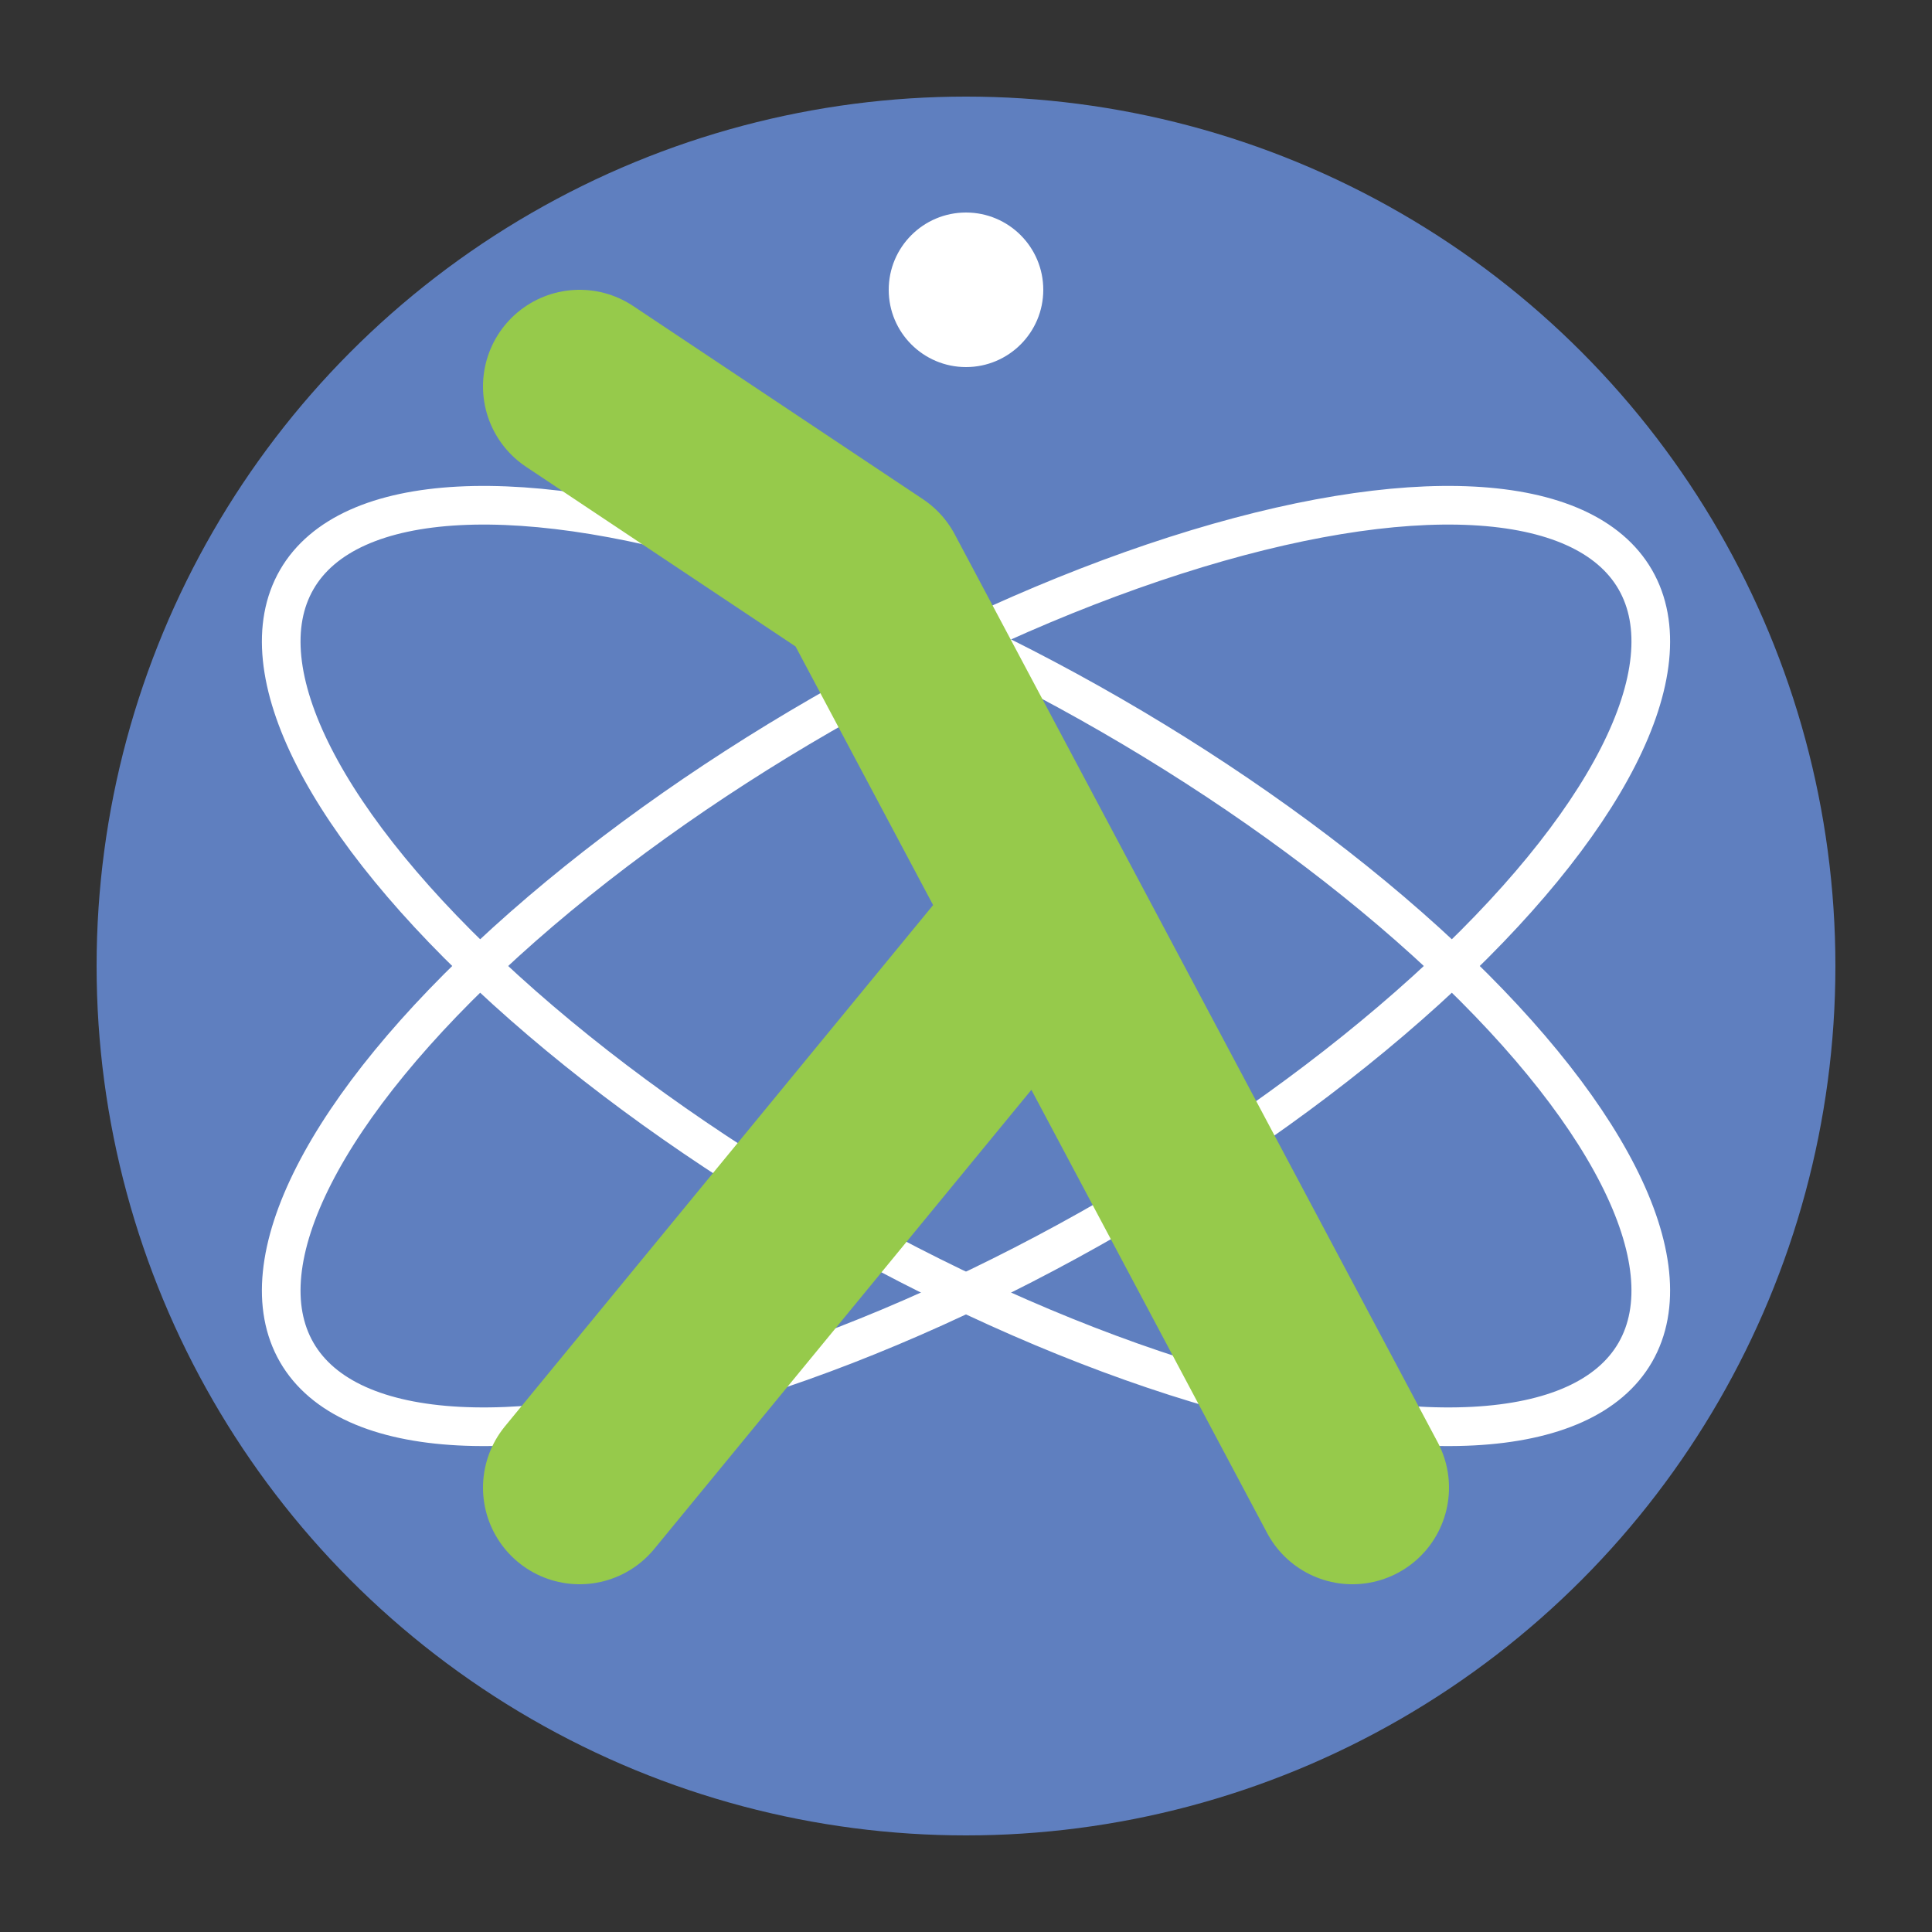 <svg xmlns="http://www.w3.org/2000/svg" viewBox="0 0 100 100">
  <rect x="0" y="0" width="100" height="100" fill="#333333" stroke="none"/>
  <!-- Background circle -->
  <circle cx="50" cy="50" r="45" fill="#5F7FBF" />

  <!-- Outer electron orbit (React-like) -->
  <ellipse cx="50" cy="50" rx="40" ry="15" fill="none" stroke="white" stroke-width="2" transform="rotate(30 50 50)" />
  <ellipse cx="50" cy="50" rx="40" ry="15" fill="none" stroke="white" stroke-width="2" transform="rotate(150 50 50)" />

  <!-- Lambda symbol (ClojureScript) -->
  <path d="M30 20 L45 30 L70 77 M30 77 L53 49"
        fill="none"
        stroke="#96CA4B"
        stroke-width="10"
        stroke-linecap="round"
        stroke-linejoin="round" />

  <!-- Electron dot -->
  <circle cx="50" cy="15" r="4" fill="white">
    <animateMotion dur="3s" repeatCount="indefinite"
      path="M0 0 A40 15 0 1 1 0 0.1" transform="rotate(30 50 50)" />
  </circle>
</svg>
